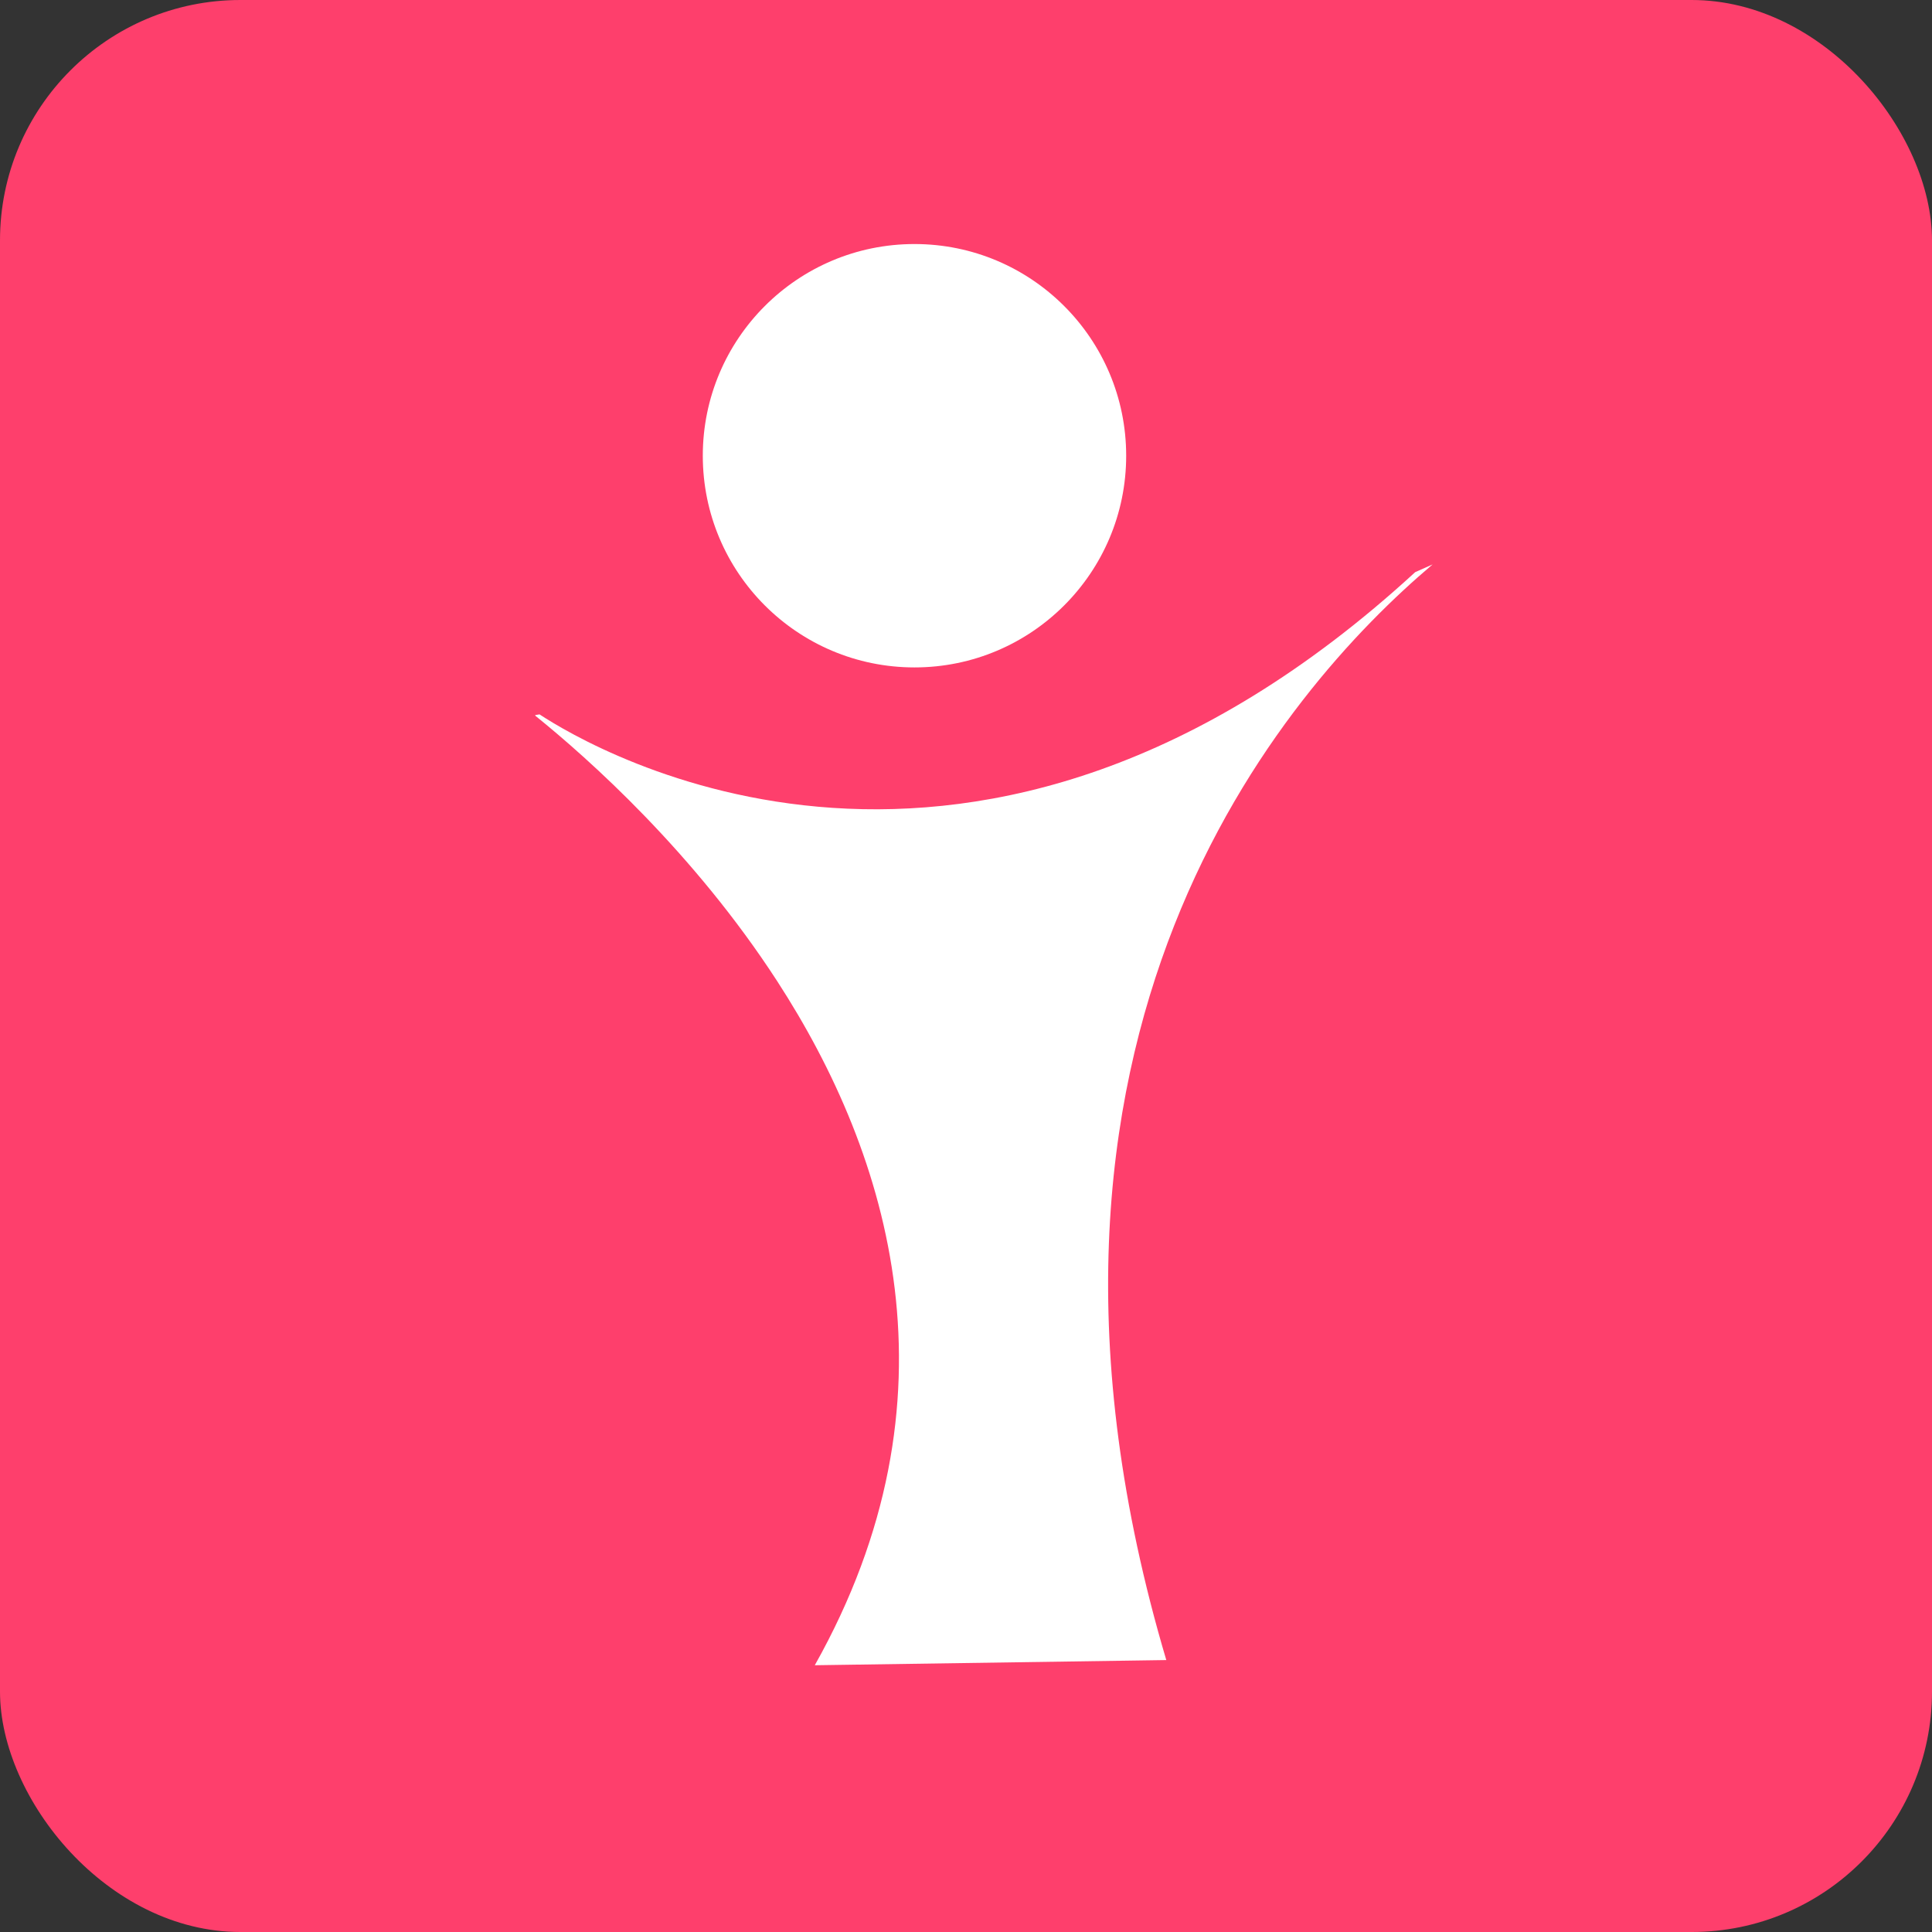 <?xml version="1.0" encoding="UTF-8" standalone="no"?>
<!-- Created with Inkscape (http://www.inkscape.org/) -->

<svg
   width="270mm"
   height="270mm"
   viewBox="0 0 270 270"
   version="1.1"
   id="svg1"
   inkscape:export-filename="versão 3 ícone 1.2.png"
   inkscape:export-xdpi="96"
   inkscape:export-ydpi="96"
   sodipodi:docname="versão 3 ícone.svg"
   xmlns:inkscape="http://www.inkscape.org/namespaces/inkscape"
   xmlns:sodipodi="http://sodipodi.sourceforge.net/DTD/sodipodi-0.dtd"
   xmlns="http://www.w3.org/2000/svg"
   xmlns:svg="http://www.w3.org/2000/svg">
  <rect x="0" y="0" width="270" height="270" fill="#333333" stroke="none"/>
  <sodipodi:namedview
     id="namedview1"
     pagecolor="#ffffff"
     bordercolor="#000000"
     borderopacity="0.25"
     inkscape:showpageshadow="2"
     inkscape:pageopacity="0.0"
     inkscape:pagecheckerboard="0"
     inkscape:deskcolor="#d1d1d1"
     inkscape:document-units="mm">
    <inkscape:page
       x="0"
       y="0"
       width="270"
       height="270"
       id="page1"
       margin="0"
       bleed="0" />
  </sodipodi:namedview>
  <defs
     id="defs1" />
  <g
     inkscape:label="Camada 1"
     inkscape:groupmode="layer"
     id="layer1"
     transform="translate(30.519,-16.217)">
    <rect
       style="fill:#fe3f6c;fill-rule:evenodd;stroke-width:5.715;stroke-linecap:round"
       id="rect1"
       width="270"
       height="270"
       x="-30.519"
       y="16.217"
       ry="33.598" />
    <path
       id="path14"
       style="fill:#ffffff;fill-opacity:1;fill-rule:evenodd;stroke-width:387.921;stroke-linecap:round"
       d="m 169.69,95.095 -2.436,1.084 C 105.84,152.594 52.369,120.976 44.878,116.051 l -0.615,0.104 c 0,0 0.017,0.035 0.051,0.104 7.439,6.007 22.109,19.08 33.777,37.071 15.853,24.442 26.207,58.344 5.258,95.606 l 49.124,-0.723 C 106.608,160.994 148.893,112.688 169.69,95.095 Z"
       sodipodi:nodetypes="cccccsccc" />
    <circle
       style="fill:#ffffff;fill-opacity:1;fill-rule:evenodd;stroke:none;stroke-width:4.473;stroke-linecap:round;stroke-dasharray:none;stroke-opacity:1"
       id="circle14"
       cx="97.282"
       cy="79.906"
       r="29.584" />
  </g>
</svg>
